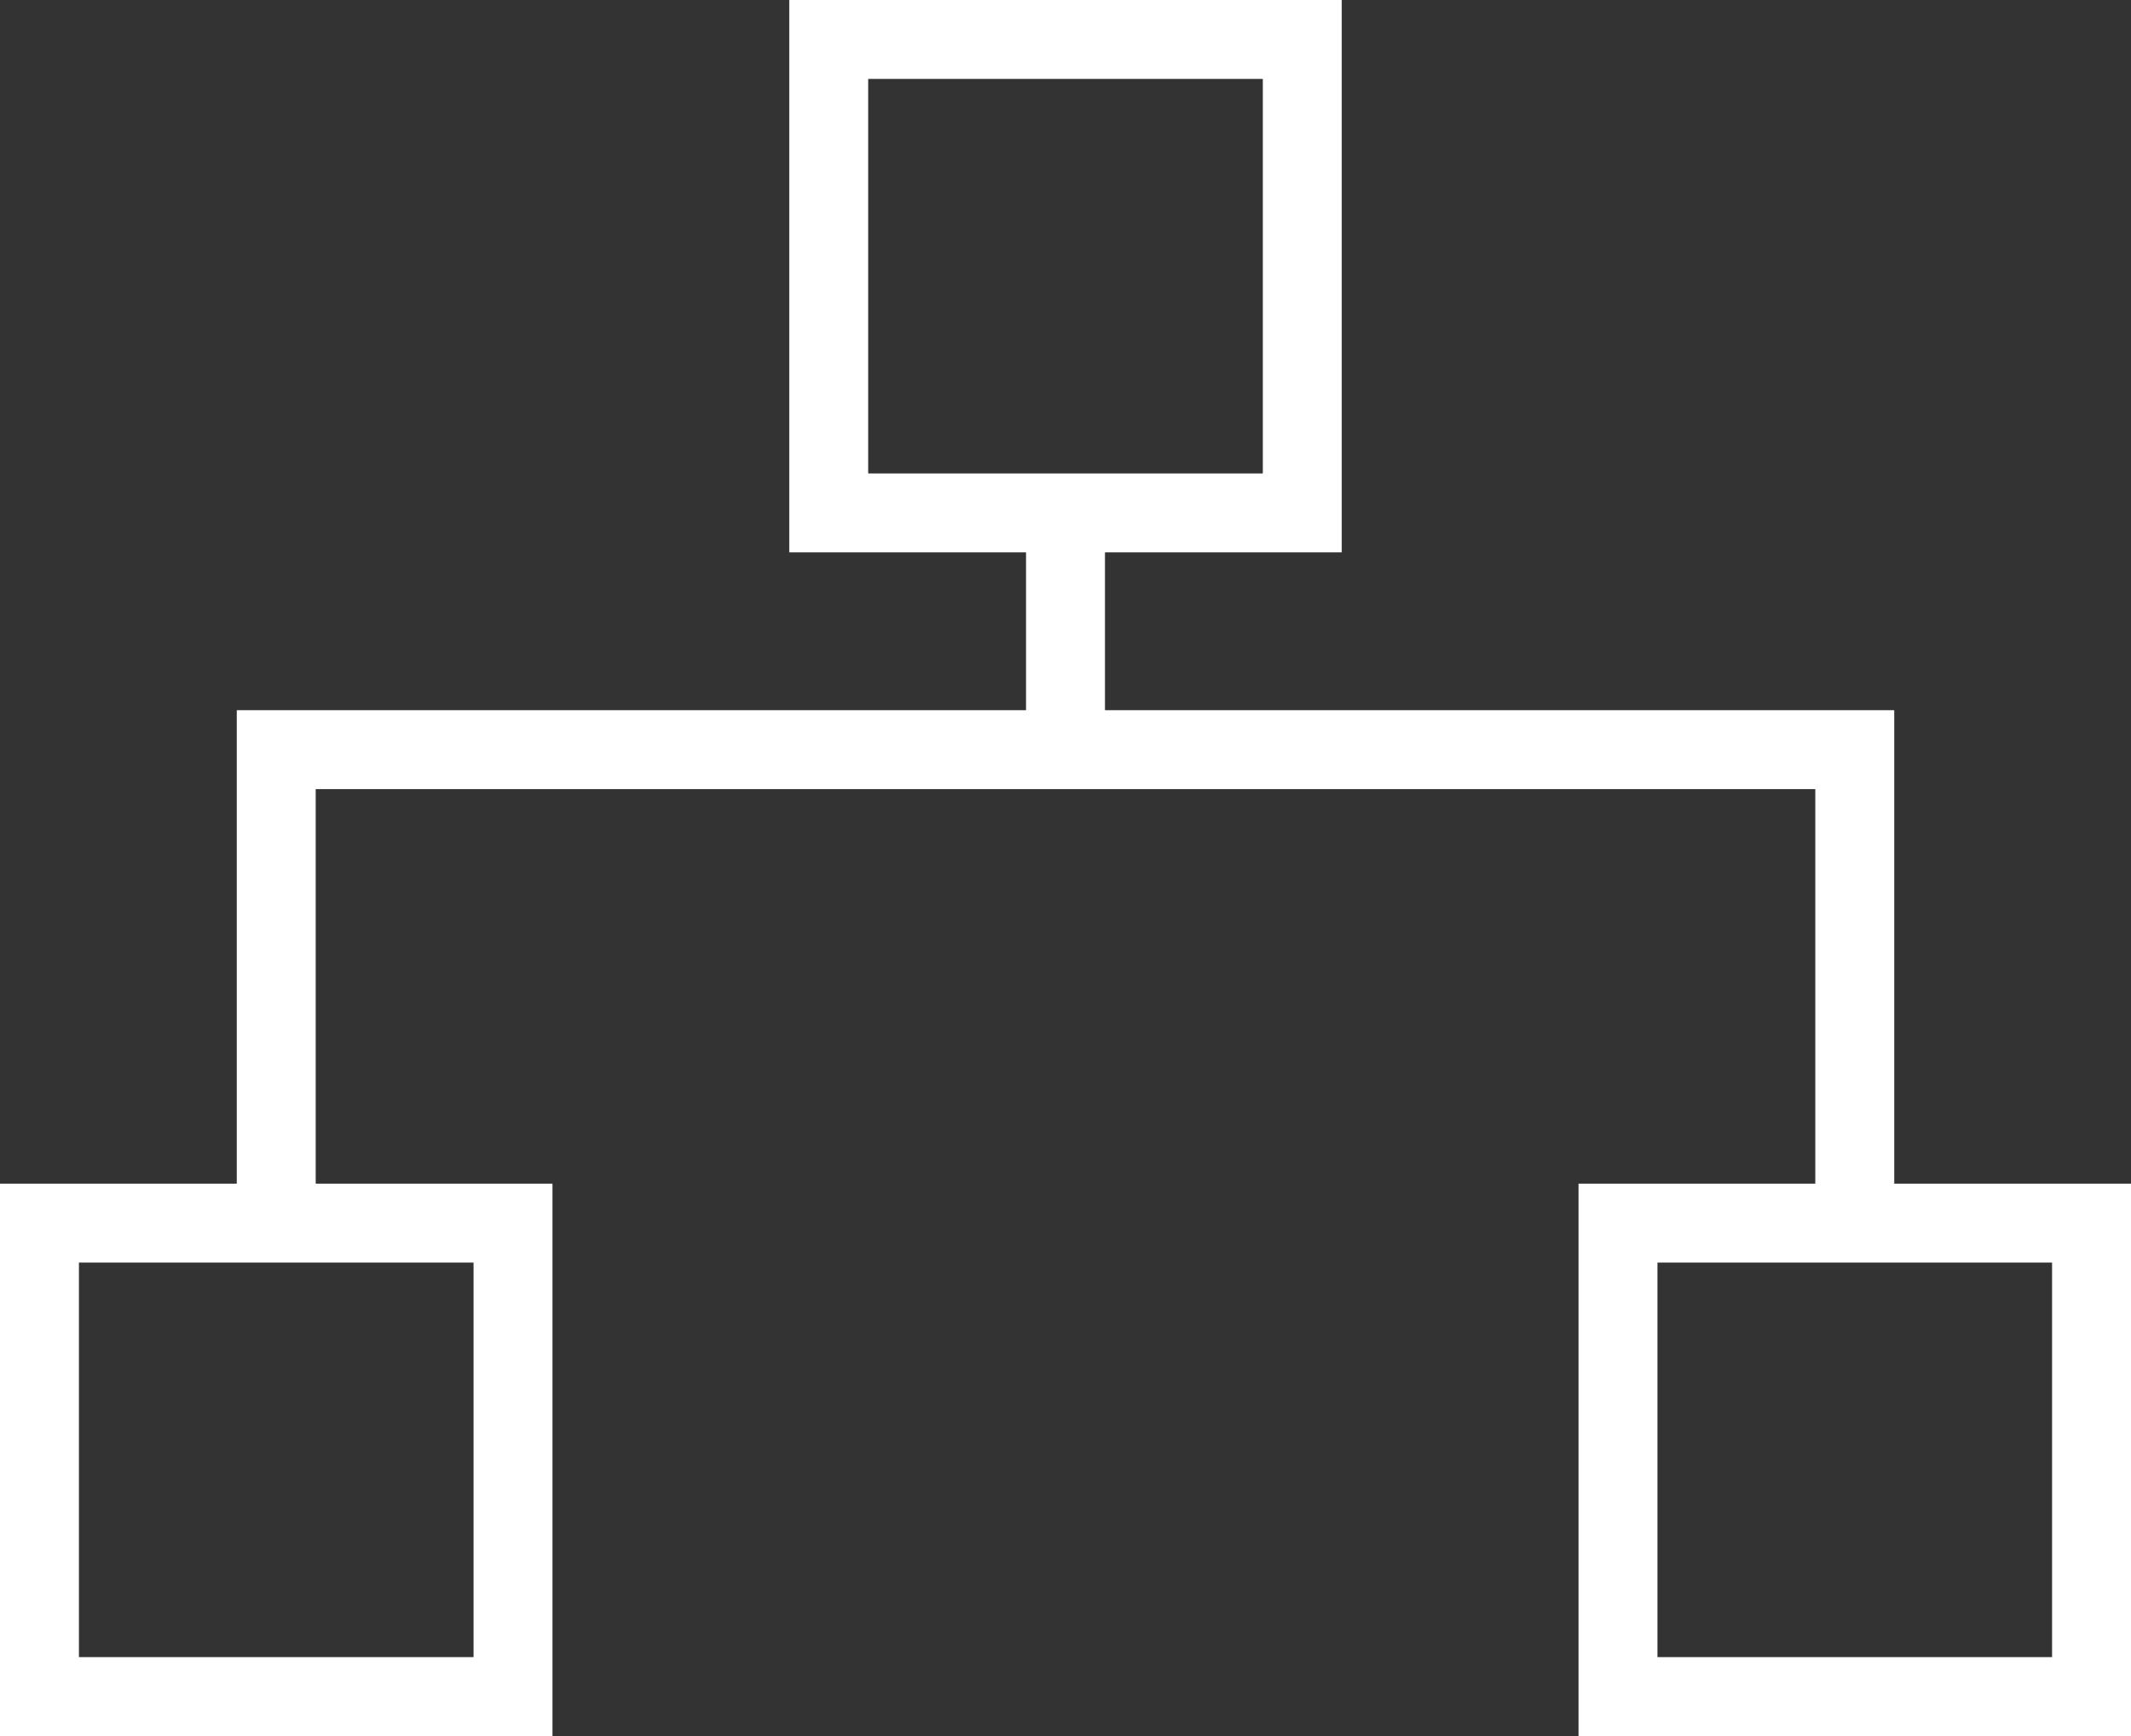 <svg width="27" height="22" viewBox="0 0 27 22" fill="none" xmlns="http://www.w3.org/2000/svg">
<rect x="0" y="0" width="27" height="22" fill="#333333" stroke="none"/>
<path fill-rule="evenodd" clip-rule="evenodd" d="M11 1H16V6H11V1ZM10 7V0H17V7H14V9H23H24V15H27V22H20V15H23V10L14 10H13H4L4 15H7V22H0V15H3L3 9H4L13 9V7H10ZM1 16H6V21H1V16ZM26 16H21V21H26V16Z" fill="white"/>
</svg>
